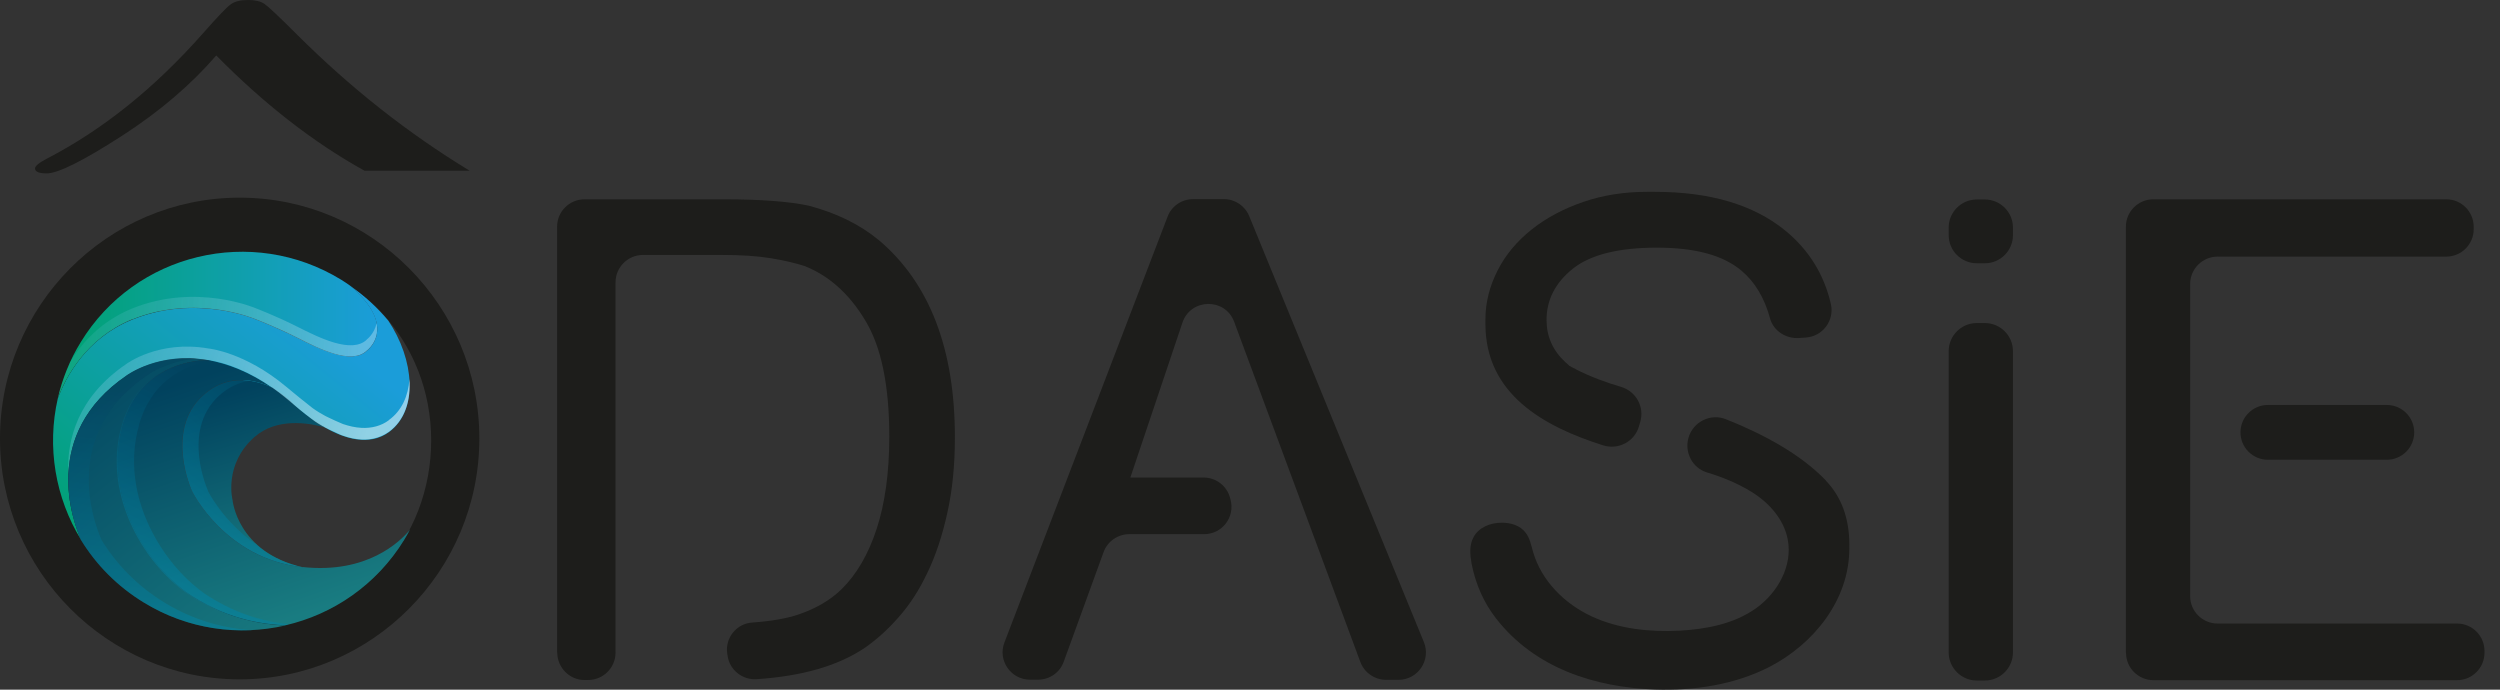 <svg width="116" height="32" viewBox="0 0 116 32" fill="none" xmlns="http://www.w3.org/2000/svg">
<rect x="0" y="0" width="116" height="32" fill="#333333" stroke="none"/>
<g clip-path="url(#clip0_1019_33137)">
<path d="M11.121 9.171C4.986 9.171 -1.52588e-05 14.189 -1.52588e-05 20.346C-1.52588e-05 26.504 4.994 31.522 11.121 31.522C17.248 31.522 22.242 26.504 22.242 20.346C22.242 14.189 17.256 9.171 11.121 9.171ZM12.501 28.755C8.401 28.755 5.179 25.055 5.179 20.431C5.179 15.807 8.339 12.162 12.431 12.162C16.524 12.162 20.007 15.807 20.007 20.431C20.007 25.055 16.593 28.755 12.501 28.755Z" fill="#1D1D1B"/>
<path d="M15.083 19.838C15.992 20.362 17.133 20.709 18.042 20.054C19.445 19.029 19.214 16.663 18.019 14.882C17.518 14.281 16.932 13.734 16.246 13.264C18.52 15.206 17.017 16.277 17.017 16.277C16.316 16.948 14.774 16.169 13.811 15.684C12.84 15.191 11.869 14.82 11.869 14.82C11.869 14.82 9.102 13.618 6.119 14.836C3.977 15.707 3.037 17.533 2.682 18.489C2.166 20.739 2.566 23.098 3.761 25.048C3.36 24.154 1.904 20.146 5.873 17.433C5.873 17.433 7.368 16.316 9.672 16.716" fill="url(#paint0_linear_1019_33137)"/>
<path d="M6.119 14.828C9.094 13.611 11.869 14.813 11.869 14.813C11.869 14.813 12.84 15.183 13.811 15.676C14.782 16.169 16.308 16.948 17.017 16.269C17.017 16.269 18.528 15.198 16.246 13.256C16.115 13.156 15.969 13.071 15.83 12.979C11.691 10.443 6.273 11.738 3.746 15.876C3.237 16.701 2.89 17.587 2.682 18.481C3.037 17.526 3.985 15.707 6.119 14.82V14.828Z" fill="url(#paint1_linear_1019_33137)"/>
<path d="M12.624 17.98C11.838 17.618 10.559 17.31 9.41 18.358C7.638 19.984 8.909 22.774 8.909 22.774C8.909 22.774 10.412 25.911 14.05 26.319C10.998 25.626 10.79 23.198 10.79 23.198C10.79 23.198 10.366 21.556 11.799 20.285C12.84 19.36 14.35 19.622 15.09 19.838C14.173 19.314 13.479 18.62 13.479 18.62C13.187 18.373 12.902 18.158 12.632 17.973L12.624 17.98Z" fill="url(#paint2_linear_1019_33137)"/>
<path d="M5.703 19.73C6.482 17.009 8.832 16.724 9.672 16.709C7.368 16.308 5.873 17.425 5.873 17.425C1.904 20.138 3.36 24.146 3.753 25.048C4.455 26.196 5.441 27.206 6.667 27.953C8.709 29.209 11.067 29.518 13.233 29.024C12.37 28.971 10.751 28.832 8.917 27.668C6.898 26.366 4.755 23.067 5.703 19.738V19.73Z" fill="url(#paint3_linear_1019_33137)"/>
<path d="M14.042 26.319C10.404 25.919 8.902 22.774 8.902 22.774C8.902 22.774 7.622 19.992 9.403 18.358C10.551 17.302 11.838 17.61 12.616 17.98C11.545 17.241 10.543 16.871 9.665 16.709C8.824 16.724 6.474 17.017 5.695 19.73C4.74 23.059 6.882 26.366 8.917 27.66C10.743 28.824 12.362 28.963 13.233 29.017C15.453 28.508 17.464 27.144 18.751 25.055C18.851 24.901 18.936 24.732 19.029 24.57C18.558 25.148 17.017 26.628 14.057 26.312C14.057 26.312 14.057 26.312 14.042 26.312" fill="url(#paint4_linear_1019_33137)"/>
<path opacity="0.52" d="M18.042 19.499C17.68 19.768 17.233 19.876 16.778 19.853C16.478 19.838 16.192 19.768 15.915 19.676C15.799 19.63 15.676 19.568 15.56 19.522C15.437 19.468 15.314 19.406 15.198 19.352C15.16 19.337 15.121 19.314 15.09 19.298C14.89 19.19 14.697 19.075 14.505 18.936C14.096 18.612 13.688 18.289 13.287 17.95C11.345 16.323 9.665 16.169 9.665 16.169C7.36 15.768 5.865 16.886 5.865 16.886C3.591 18.435 3.098 20.416 3.168 21.988C3.237 20.516 3.846 18.797 5.865 17.425C5.865 17.425 7.36 16.308 9.665 16.709C9.665 16.709 11.345 16.863 13.287 18.489C13.688 18.828 14.088 19.16 14.505 19.476C14.682 19.614 14.882 19.738 15.09 19.838C15.129 19.853 15.167 19.876 15.198 19.892C15.314 19.953 15.445 20.007 15.56 20.061C15.676 20.115 15.792 20.177 15.915 20.215C16.192 20.316 16.485 20.377 16.778 20.393C17.225 20.416 17.672 20.3 18.042 20.038C18.782 19.499 19.067 18.589 18.998 17.587C18.944 18.373 18.643 19.059 18.042 19.491V19.499Z" fill="url(#paint5_linear_1019_33137)"/>
<g opacity="0.46">
<path d="M9.657 22.782C9.657 22.782 8.377 20 10.158 18.366C10.62 17.942 11.114 17.741 11.576 17.672C10.905 17.58 10.127 17.703 9.403 18.366C7.63 19.992 8.902 22.782 8.902 22.782C8.902 22.782 10.404 25.919 14.042 26.327C13.063 26.104 12.37 25.703 11.892 25.264C10.343 24.2 9.649 22.782 9.649 22.782H9.657Z" fill="url(#paint6_linear_1019_33137)"/>
</g>
<g opacity="0.47">
<path d="M6.443 19.73C7.083 17.487 8.794 16.894 9.85 16.755C9.772 16.74 9.695 16.724 9.618 16.709C8.778 16.724 6.428 17.017 5.649 19.73C4.694 23.059 6.836 26.366 8.871 27.66C10.697 28.824 12.316 28.963 13.187 29.017C13.256 29.001 13.318 28.986 13.387 28.963C12.47 28.863 11.137 28.593 9.672 27.66C7.645 26.358 5.503 23.059 6.451 19.73H6.443Z" fill="url(#paint7_linear_1019_33137)"/>
</g>
<g opacity="0.4">
<path d="M4.709 25.048C4.316 24.146 2.852 20.131 6.821 17.418C6.821 17.418 7.699 16.763 9.148 16.632C7.137 16.462 5.873 17.418 5.873 17.418C1.904 20.138 3.36 24.146 3.753 25.048C4.455 26.196 5.441 27.206 6.667 27.953C8.246 28.924 10.011 29.325 11.738 29.24C10.327 29.163 8.917 28.747 7.622 27.953C6.397 27.206 5.41 26.196 4.709 25.048Z" fill="url(#paint8_linear_1019_33137)"/>
</g>
<g opacity="0.3">
<path d="M17.017 15.761C16.316 16.431 14.774 15.653 13.811 15.167C12.84 14.674 11.869 14.304 11.869 14.304C11.869 14.304 9.102 13.102 6.119 14.32C4.701 14.905 3.807 15.892 3.268 16.778C3.006 17.341 2.813 17.903 2.674 18.489C3.029 17.533 3.977 15.714 6.112 14.836C9.087 13.618 11.861 14.82 11.861 14.82C11.861 14.82 12.832 15.191 13.803 15.684C14.774 16.177 16.3 16.955 17.009 16.277C17.009 16.277 17.626 15.838 17.472 14.998C17.372 15.499 17.009 15.761 17.009 15.761H17.017Z" fill="url(#paint9_linear_1019_33137)"/>
</g>
<path d="M21.78 7.923H16.917C14.559 6.62 12.27 4.84 10.034 2.574C8.855 3.938 7.391 5.187 5.657 6.304C3.853 7.468 2.69 8.046 2.166 8.046C1.811 8.046 1.626 7.969 1.626 7.815C1.626 7.699 1.819 7.545 2.22 7.337C4.771 6.011 7.167 4.092 9.395 1.572C10.081 0.794 10.512 0.339 10.697 0.208C10.875 0.069 11.152 0 11.514 0C11.846 0 12.1 0.062 12.277 0.185C12.454 0.308 12.955 0.778 13.772 1.595C16.246 4.062 18.913 6.173 21.795 7.923H21.78Z" fill="#1D1D1B"/>
<path d="M25.849 30.273V10.52C25.849 9.819 26.419 9.248 27.12 9.248H33.586C35.305 9.248 36.608 9.349 37.517 9.541C38.804 9.88 39.898 10.412 40.8 11.16C43.143 13.156 44.307 16.2 44.307 20.285C44.307 21.587 44.191 22.766 43.952 23.815C43.721 24.863 43.413 25.788 43.028 26.581C42.65 27.383 42.203 28.069 41.702 28.631C41.201 29.209 40.669 29.68 40.13 30.057C38.897 30.89 37.224 31.375 35.105 31.514C34.434 31.56 33.833 31.067 33.756 30.396L33.74 30.304C33.648 29.587 34.18 28.932 34.904 28.886C35.775 28.824 36.484 28.701 37.039 28.516C37.856 28.238 38.519 27.853 39.043 27.344C39.744 26.659 40.291 25.718 40.677 24.539C41.062 23.36 41.263 21.934 41.263 20.262C41.263 17.888 40.893 16.084 40.137 14.851C39.39 13.611 38.442 12.778 37.317 12.339C36.939 12.216 36.43 12.092 35.783 11.984C35.136 11.876 34.38 11.83 33.509 11.83H29.833C29.132 11.83 28.561 12.4 28.561 13.102V30.281C28.561 30.982 27.991 31.552 27.29 31.552H27.113C26.427 31.552 25.856 30.974 25.856 30.273H25.849Z" fill="#1D1D1B"/>
<path d="M52.17 22.157H55.846C56.417 22.157 56.918 22.535 57.072 23.09L57.095 23.174C57.318 23.984 56.717 24.785 55.87 24.785H52.401C51.862 24.785 51.384 25.124 51.207 25.617L49.357 30.704C49.18 31.205 48.702 31.537 48.163 31.537H47.792C46.906 31.537 46.282 30.642 46.606 29.81L54.174 10.057C54.359 9.564 54.829 9.24 55.361 9.24H56.794C57.311 9.24 57.773 9.556 57.966 10.034L66.066 29.787C66.413 30.619 65.796 31.544 64.894 31.544H64.316C63.785 31.544 63.307 31.213 63.122 30.72L57.264 14.928C56.848 13.81 55.253 13.834 54.867 14.966L52.363 22.411L52.178 22.157H52.17Z" fill="#1D1D1B"/>
<path d="M73.101 17.117C73.101 17.117 72.785 16.978 72.785 16.94L72.63 16.801C72.045 16.262 71.76 15.607 71.76 14.844C71.76 13.919 72.16 13.125 72.977 12.47C73.787 11.822 75.089 11.491 76.877 11.491C78.665 11.491 79.952 11.845 80.8 12.555C81.432 13.086 81.871 13.826 82.126 14.759C82.28 15.352 82.873 15.73 83.482 15.684L83.798 15.661C84.576 15.607 85.124 14.867 84.954 14.111C84.638 12.732 83.929 11.591 82.827 10.69C81.355 9.495 79.343 8.901 76.785 8.901H76.415C75.351 8.901 74.372 9.056 73.455 9.372C72.538 9.688 71.744 10.111 71.066 10.651C70.388 11.19 69.864 11.815 69.494 12.539C69.124 13.264 68.924 14.019 68.924 14.813V15.036C68.924 18.289 71.629 19.791 74.38 20.662C75.081 20.886 75.837 20.5 76.045 19.791L76.106 19.583C76.314 18.89 75.921 18.173 75.236 17.957C74.503 17.741 73.787 17.479 73.116 17.133L73.101 17.117Z" fill="#1D1D1B"/>
<path d="M84.723 22.296C83.536 21.055 81.771 20.123 80.083 19.452C79.374 19.167 78.565 19.568 78.349 20.3C78.149 20.978 78.519 21.711 79.197 21.919C79.937 22.142 80.646 22.435 81.293 22.836C82.095 23.337 82.773 24.1 82.95 25.025C83.189 26.25 82.488 27.506 81.47 28.231C80.453 28.948 79.181 29.194 77.933 29.263C76.546 29.333 75.12 29.186 73.856 28.601C72.592 28.015 71.521 26.944 71.135 25.61C71.043 25.294 70.989 24.971 70.788 24.716C70.534 24.377 70.087 24.246 69.663 24.254C69.155 24.254 68.615 24.47 68.376 24.917C68.168 25.287 68.207 25.741 68.284 26.165C68.461 27.075 68.839 27.953 69.409 28.685C71.212 31.013 74.018 31.892 76.784 31.992C78.611 32.053 80.476 31.776 82.102 30.944C84.16 29.88 85.809 27.838 85.809 25.441V25.279C85.809 24.053 85.447 23.059 84.715 22.296H84.723Z" fill="#1D1D1B"/>
<path d="M78.75 18.959C78.603 18.905 78.896 19.013 78.75 18.959V18.959Z" fill="#1D1D1B"/>
<path d="M92.099 14.99H91.721C91.004 14.99 90.419 15.576 90.419 16.293V30.273C90.419 30.99 91.004 31.576 91.721 31.576H92.099C92.816 31.576 93.401 30.99 93.401 30.273V16.293C93.401 15.576 92.816 14.99 92.099 14.99Z" fill="#1D1D1B"/>
<path d="M92.099 9.256H91.721C91.004 9.256 90.419 9.842 90.419 10.558V10.913C90.419 11.63 91.004 12.215 91.721 12.215H92.099C92.816 12.215 93.401 11.63 93.401 10.913V10.558C93.401 9.842 92.816 9.256 92.099 9.256Z" fill="#1D1D1B"/>
<path d="M98.641 30.273V10.52C98.641 9.819 99.211 9.248 99.912 9.248H113.507C114.209 9.248 114.779 9.819 114.779 10.52V10.636C114.779 11.337 114.209 11.907 113.507 11.907H102.895C102.194 11.907 101.623 12.478 101.623 13.179V27.66C101.623 28.362 102.194 28.932 102.895 28.932H114.008C114.71 28.932 115.28 29.502 115.28 30.204V30.288C115.28 30.99 114.71 31.56 114.008 31.56H99.92C99.226 31.56 98.648 30.997 98.648 30.296L98.641 30.273ZM112.02 20.061C112.02 20.763 111.45 21.333 110.748 21.333H105.23C104.529 21.333 103.958 20.763 103.958 20.061C103.958 19.36 104.529 18.79 105.23 18.79H110.748C111.45 18.79 112.02 19.36 112.02 20.061Z" fill="#1D1D1B"/>
</g>
<defs>
<linearGradient id="paint0_linear_1019_33137" x1="4.524" y1="26.327" x2="13.988" y2="14.535" gradientUnits="userSpaceOnUse">
<stop stop-color="#00A270"/>
<stop offset="1" stop-color="#1B9DD9"/>
</linearGradient>
<linearGradient id="paint1_linear_1019_33137" x1="2.682" y1="15.09" x2="17.503" y2="15.09" gradientUnits="userSpaceOnUse">
<stop stop-color="#00A270"/>
<stop offset="1" stop-color="#1B9DD9"/>
</linearGradient>
<linearGradient id="paint2_linear_1019_33137" x1="13.518" y1="26.489" x2="11.029" y2="18.134" gradientUnits="userSpaceOnUse">
<stop stop-color="#197C81"/>
<stop offset="1" stop-color="#01425E"/>
</linearGradient>
<linearGradient id="paint3_linear_1019_33137" x1="13.927" y1="29.98" x2="2.875" y2="16.123" gradientUnits="userSpaceOnUse">
<stop stop-color="#197C81"/>
<stop offset="1" stop-color="#01425E"/>
</linearGradient>
<linearGradient id="paint4_linear_1019_33137" x1="13.95" y1="28.554" x2="10.088" y2="17.179" gradientUnits="userSpaceOnUse">
<stop stop-color="#197C81"/>
<stop offset="1" stop-color="#01425E"/>
</linearGradient>
<linearGradient id="paint5_linear_1019_33137" x1="16.539" y1="21.487" x2="-8.455" y2="13.711" gradientUnits="userSpaceOnUse">
<stop stop-color="white"/>
<stop offset="1" stop-color="#1B9DD9" stop-opacity="0"/>
</linearGradient>
<linearGradient id="paint6_linear_1019_33137" x1="9.788" y1="24.755" x2="15.422" y2="17.641" gradientUnits="userSpaceOnUse">
<stop stop-color="#0088AC"/>
<stop offset="1" stop-color="#02405C"/>
</linearGradient>
<linearGradient id="paint7_linear_1019_33137" x1="7.984" y1="27.329" x2="12.532" y2="18.181" gradientUnits="userSpaceOnUse">
<stop stop-color="#0088AC"/>
<stop offset="1" stop-color="#02405C"/>
</linearGradient>
<linearGradient id="paint8_linear_1019_33137" x1="7.083" y1="28.416" x2="8.377" y2="18.397" gradientUnits="userSpaceOnUse">
<stop stop-color="#0088AC"/>
<stop offset="1" stop-color="#02405C"/>
</linearGradient>
<linearGradient id="paint9_linear_1019_33137" x1="16.624" y1="17.032" x2="-5.595" y2="15.129" gradientUnits="userSpaceOnUse">
<stop stop-color="white"/>
<stop offset="1" stop-color="#1B9DD9" stop-opacity="0"/>
</linearGradient>
<clipPath id="clip0_1019_33137">
<rect width="115.28" height="32" fill="white"/>
</clipPath>
</defs>
</svg>
